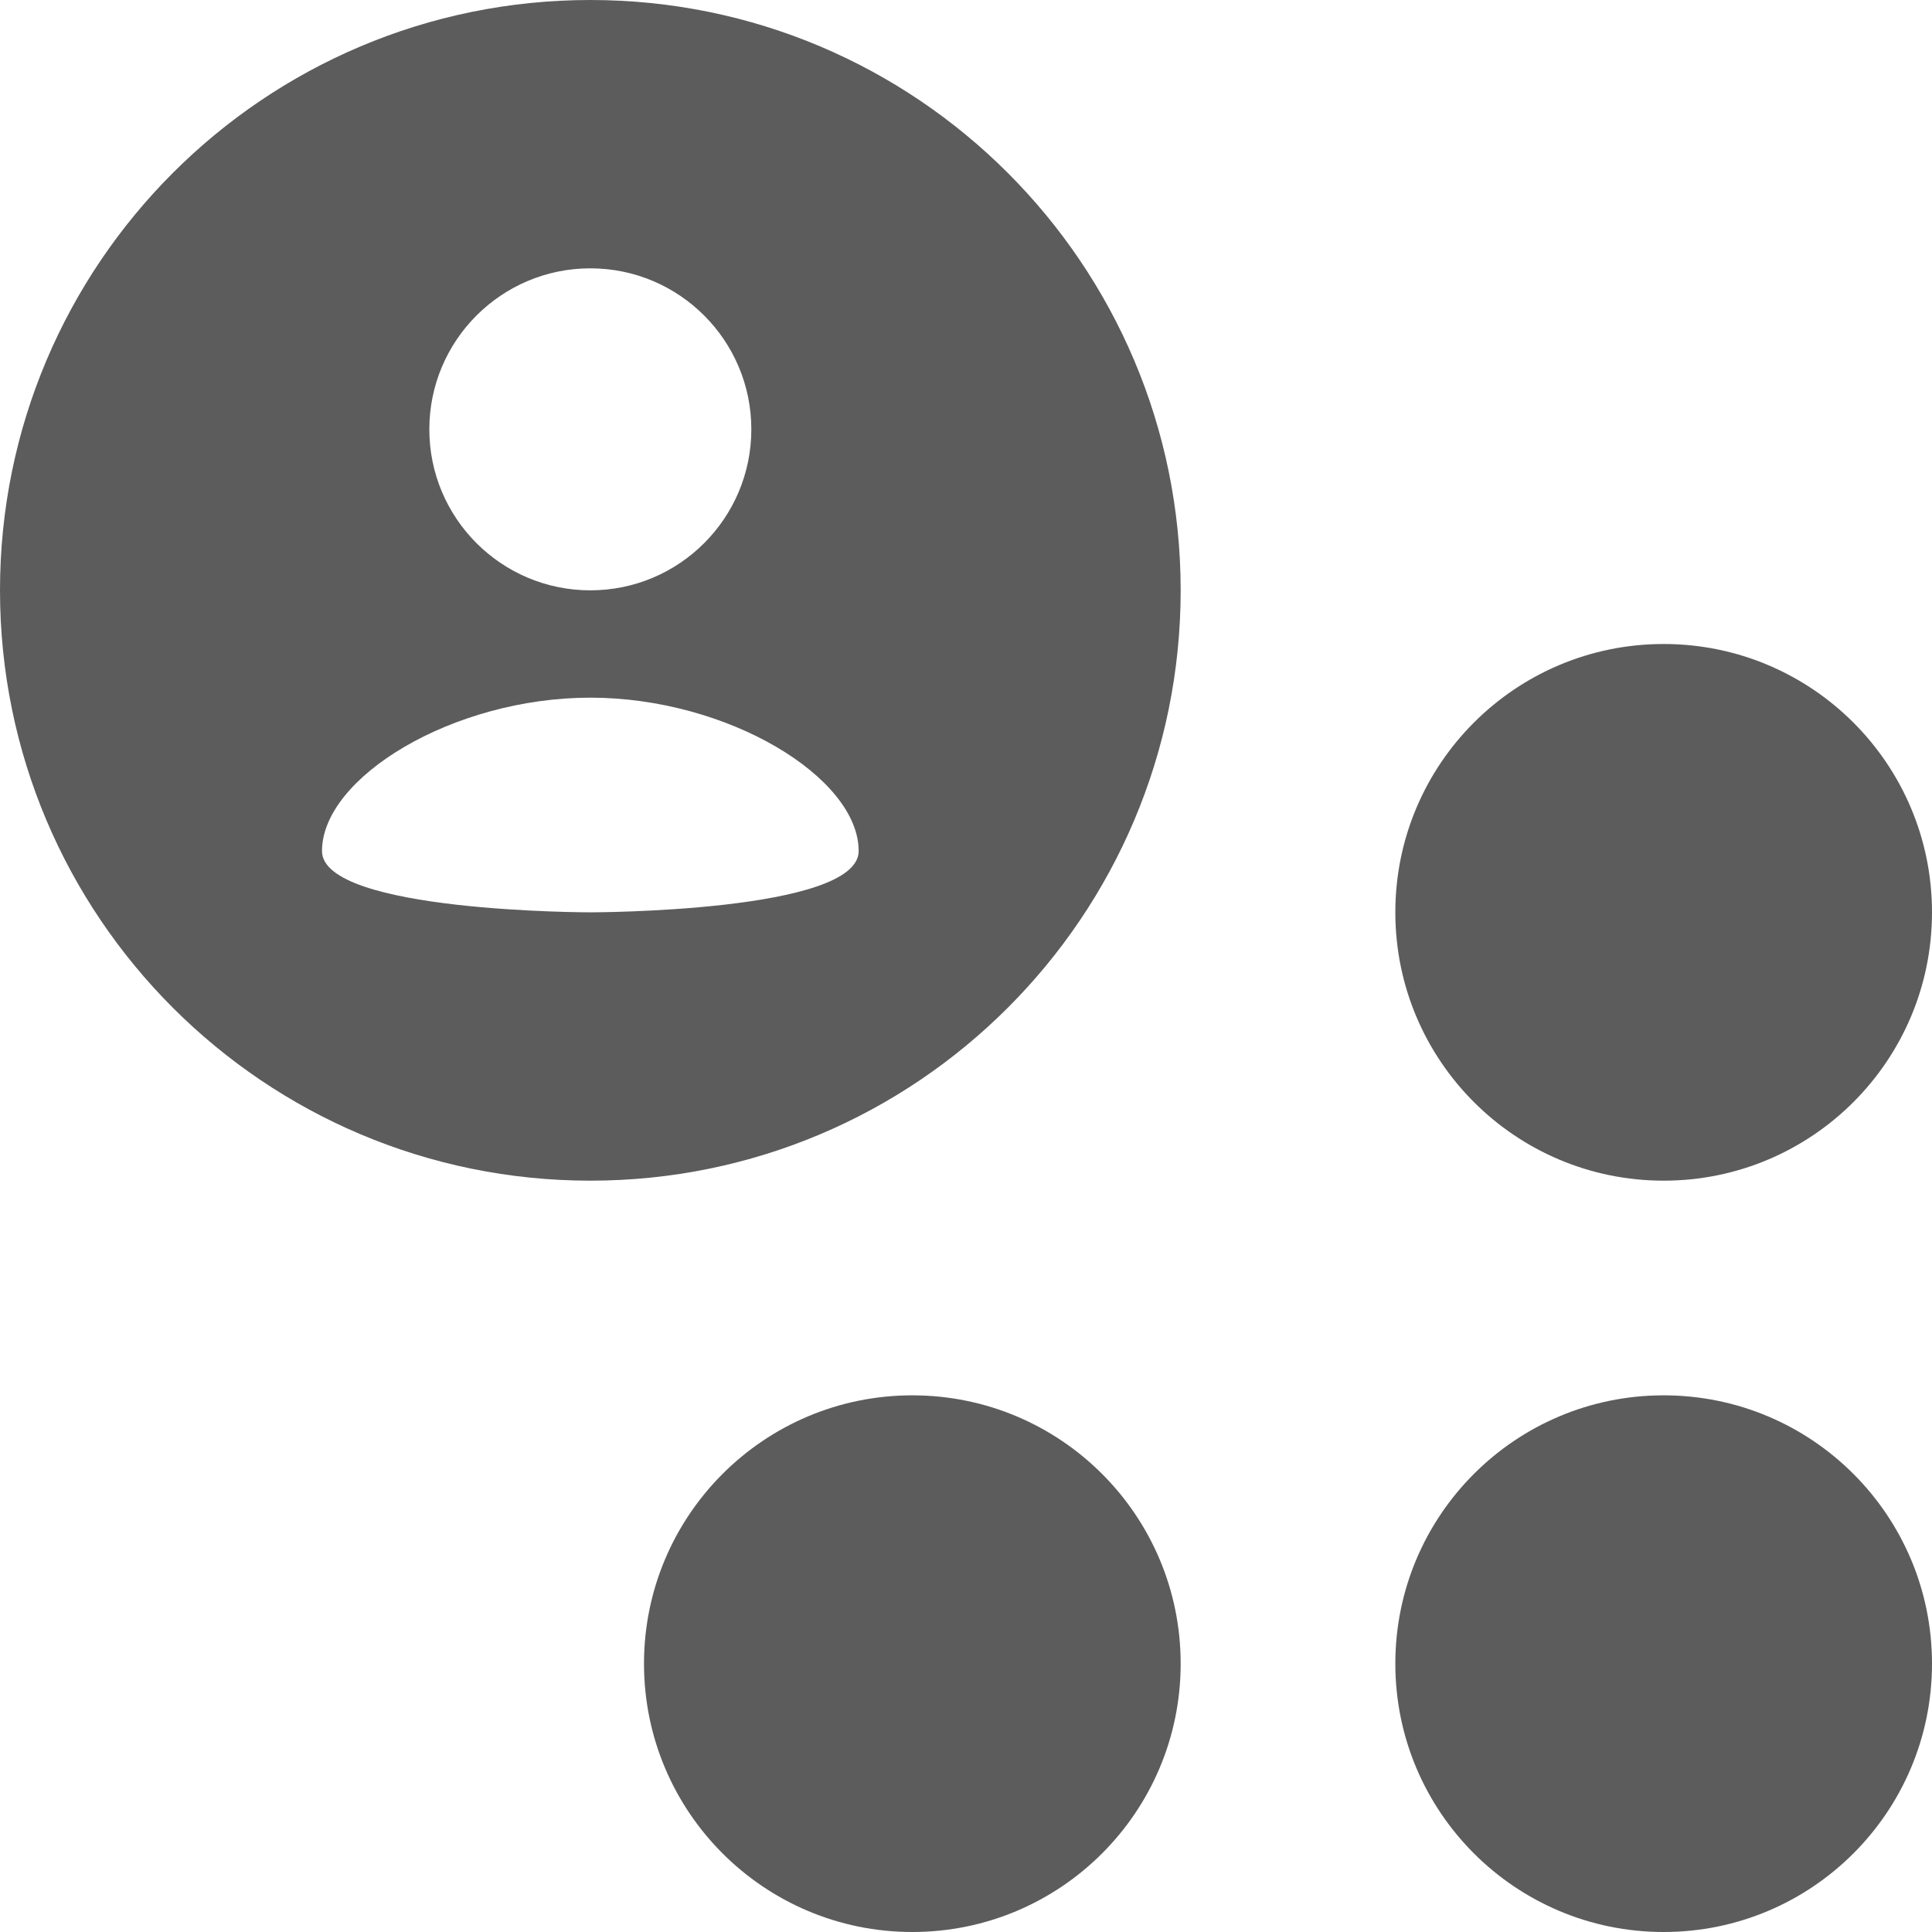 <svg width="18" height="18" viewBox="0 0 18 18" fill="none" xmlns="http://www.w3.org/2000/svg">
    <path fill-rule="evenodd" clip-rule="evenodd" d="M11 5.5C11 8.538 8.538 11 5.5 11C2.462 11 0 8.538 0 5.5C0 2.462 2.462 0 5.5 0C8.538 0 11 2.462 11 5.5ZM7 4C7 4.828 6.328 5.5 5.5 5.5C4.672 5.5 4 4.828 4 4C4 3.172 4.672 2.5 5.5 2.5C6.328 2.5 7 3.172 7 4ZM8 7.929C8 8.5 5.5 8.5 5.5 8.5C5.5 8.5 3 8.5 3 7.929C3 7.243 4.219 6.5 5.5 6.5C6.781 6.5 8 7.243 8 7.929Z" fill="#5C5C5C"/>
    <path d="M15.5 11C16.881 11 18 9.881 18 8.5C18 7.119 16.881 6 15.5 6C14.119 6 13 7.119 13 8.5C13 9.881 14.119 11 15.5 11Z" fill="#5C5C5C"/>
    <path d="M18 15.5C18 16.881 16.881 18 15.5 18C14.119 18 13 16.881 13 15.5C13 14.119 14.119 13 15.5 13C16.881 13 18 14.119 18 15.5Z" fill="#5C5C5C"/>
    <path d="M8.5 18C9.881 18 11 16.881 11 15.5C11 14.119 9.881 13 8.5 13C7.119 13 6 14.119 6 15.5C6 16.881 7.119 18 8.5 18Z" fill="#5C5C5C"/>
</svg>
